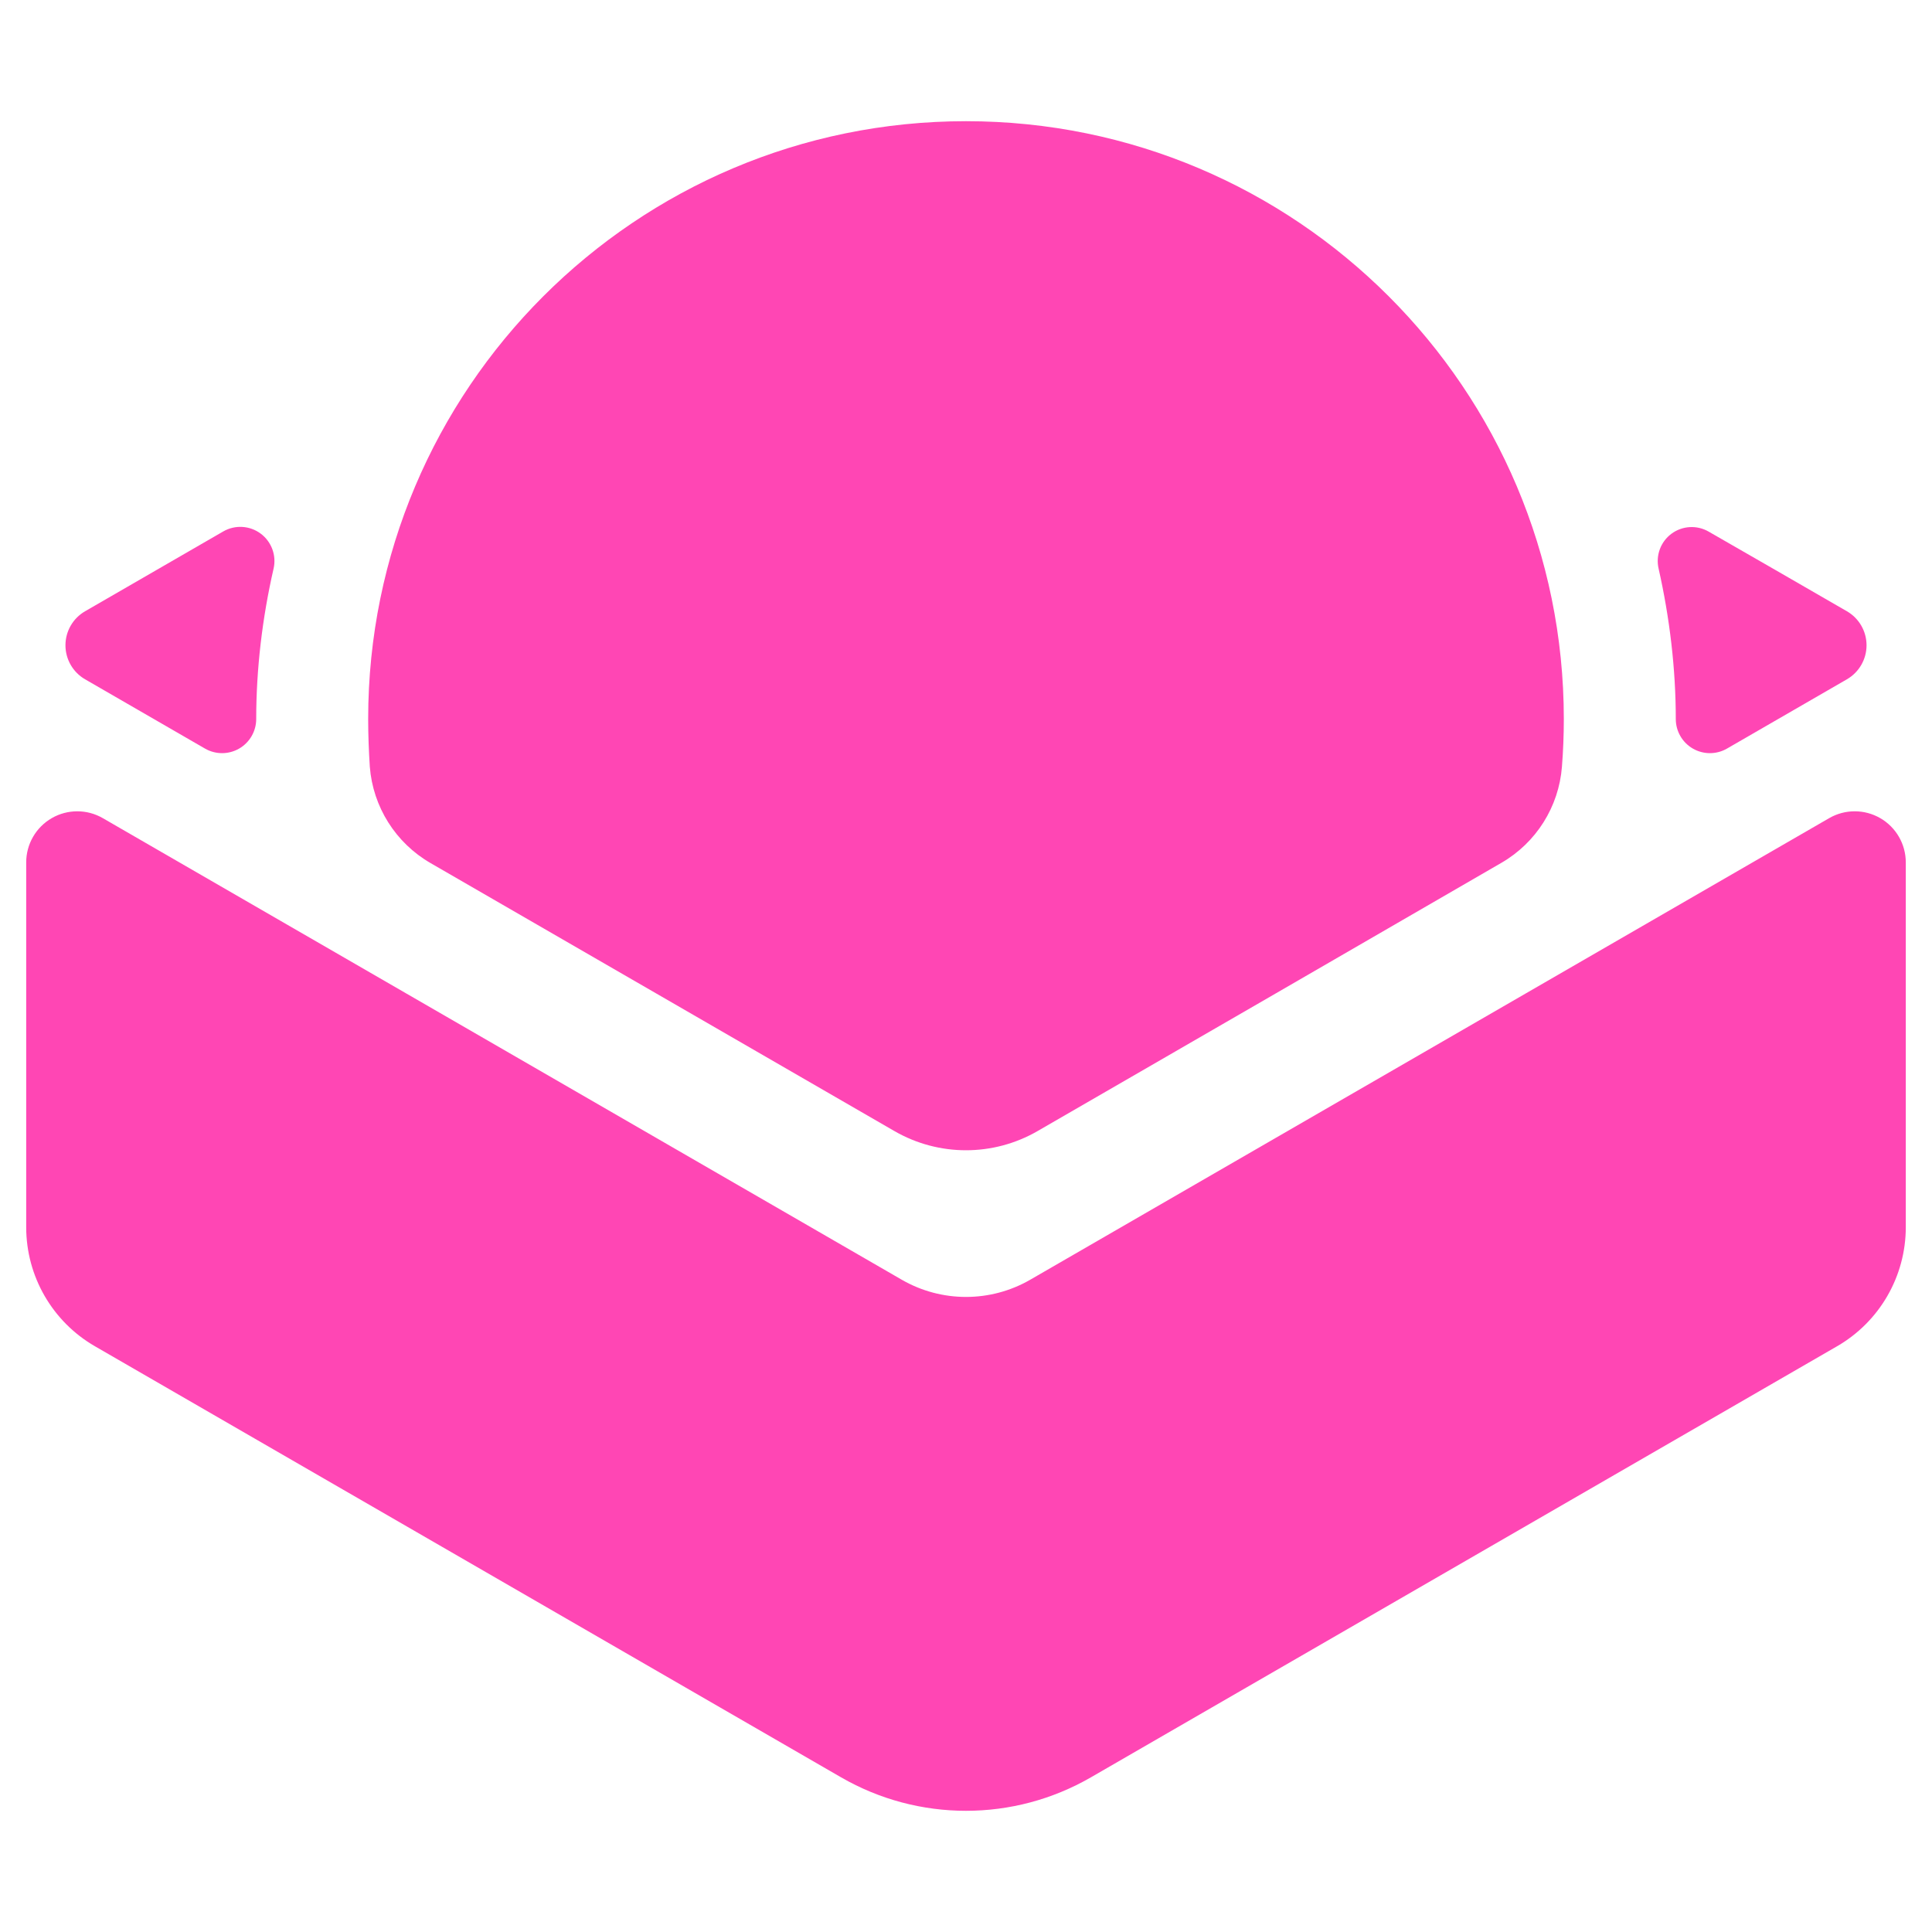 <svg viewBox="0 0 512 512" xmlns="http://www.w3.org/2000/svg"><path fill="rgb(255, 70, 180)" d="m489.449 161.991c3.221 1.86 5.204 5.296 5.204 9.015s-1.983 7.155-5.204 9.016l-31.777 18.358c-2.798 1.617-6.247 1.617-9.046.002-2.8-1.616-4.524-4.603-4.524-7.835v-.002c0-13.278-1.62-26.845-4.55-39.831-.814-3.492.523-7.134 3.404-9.269 2.879-2.135 6.753-2.356 9.857-.563 11.512 6.593 25.882 14.895 36.636 21.109zm-466.899 18.031c-3.22-1.861-5.203-5.297-5.203-9.016s1.983-7.155 5.203-9.015l36.612-21.152c3.121-1.803 7.015-1.58 9.911.567 2.895 2.147 4.241 5.808 3.422 9.318-2.977 12.976-4.597 26.543-4.597 39.821v.002c0 3.232-1.725 6.219-4.524 7.835-2.799 1.615-6.248 1.615-9.047-.002zm233.45-147.905c87.489 0 158.429 70.939 158.429 158.428 0 4.25-.168 8.462-.497 12.628-.822 10.624-6.828 20.16-16.055 25.491-27.773 16.118-91.105 52.706-122.91 71.082-11.736 6.78-26.198 6.78-37.934 0l-122.942-71.028c-9.244-5.341-15.262-14.896-16.086-25.54-.267-4.171-.434-8.383-.434-12.633 0-87.489 70.94-158.428 158.429-158.428zm249.054 293.104c0 13.014-6.941 25.04-18.209 31.549l-197.726 114.234c-20.492 11.839-45.746 11.839-66.238 0l-197.727-114.234c-11.268-6.509-18.209-18.535-18.209-31.549v-96.682c0-4.837 2.581-9.306 6.77-11.724 4.189-2.417 9.349-2.416 13.536.003l211.715 122.316c10.54 6.088 23.528 6.088 34.067 0l211.715-122.316c4.188-2.419 9.348-2.42 13.537-.003 4.189 2.418 6.769 6.887 6.769 11.724z"/></svg>